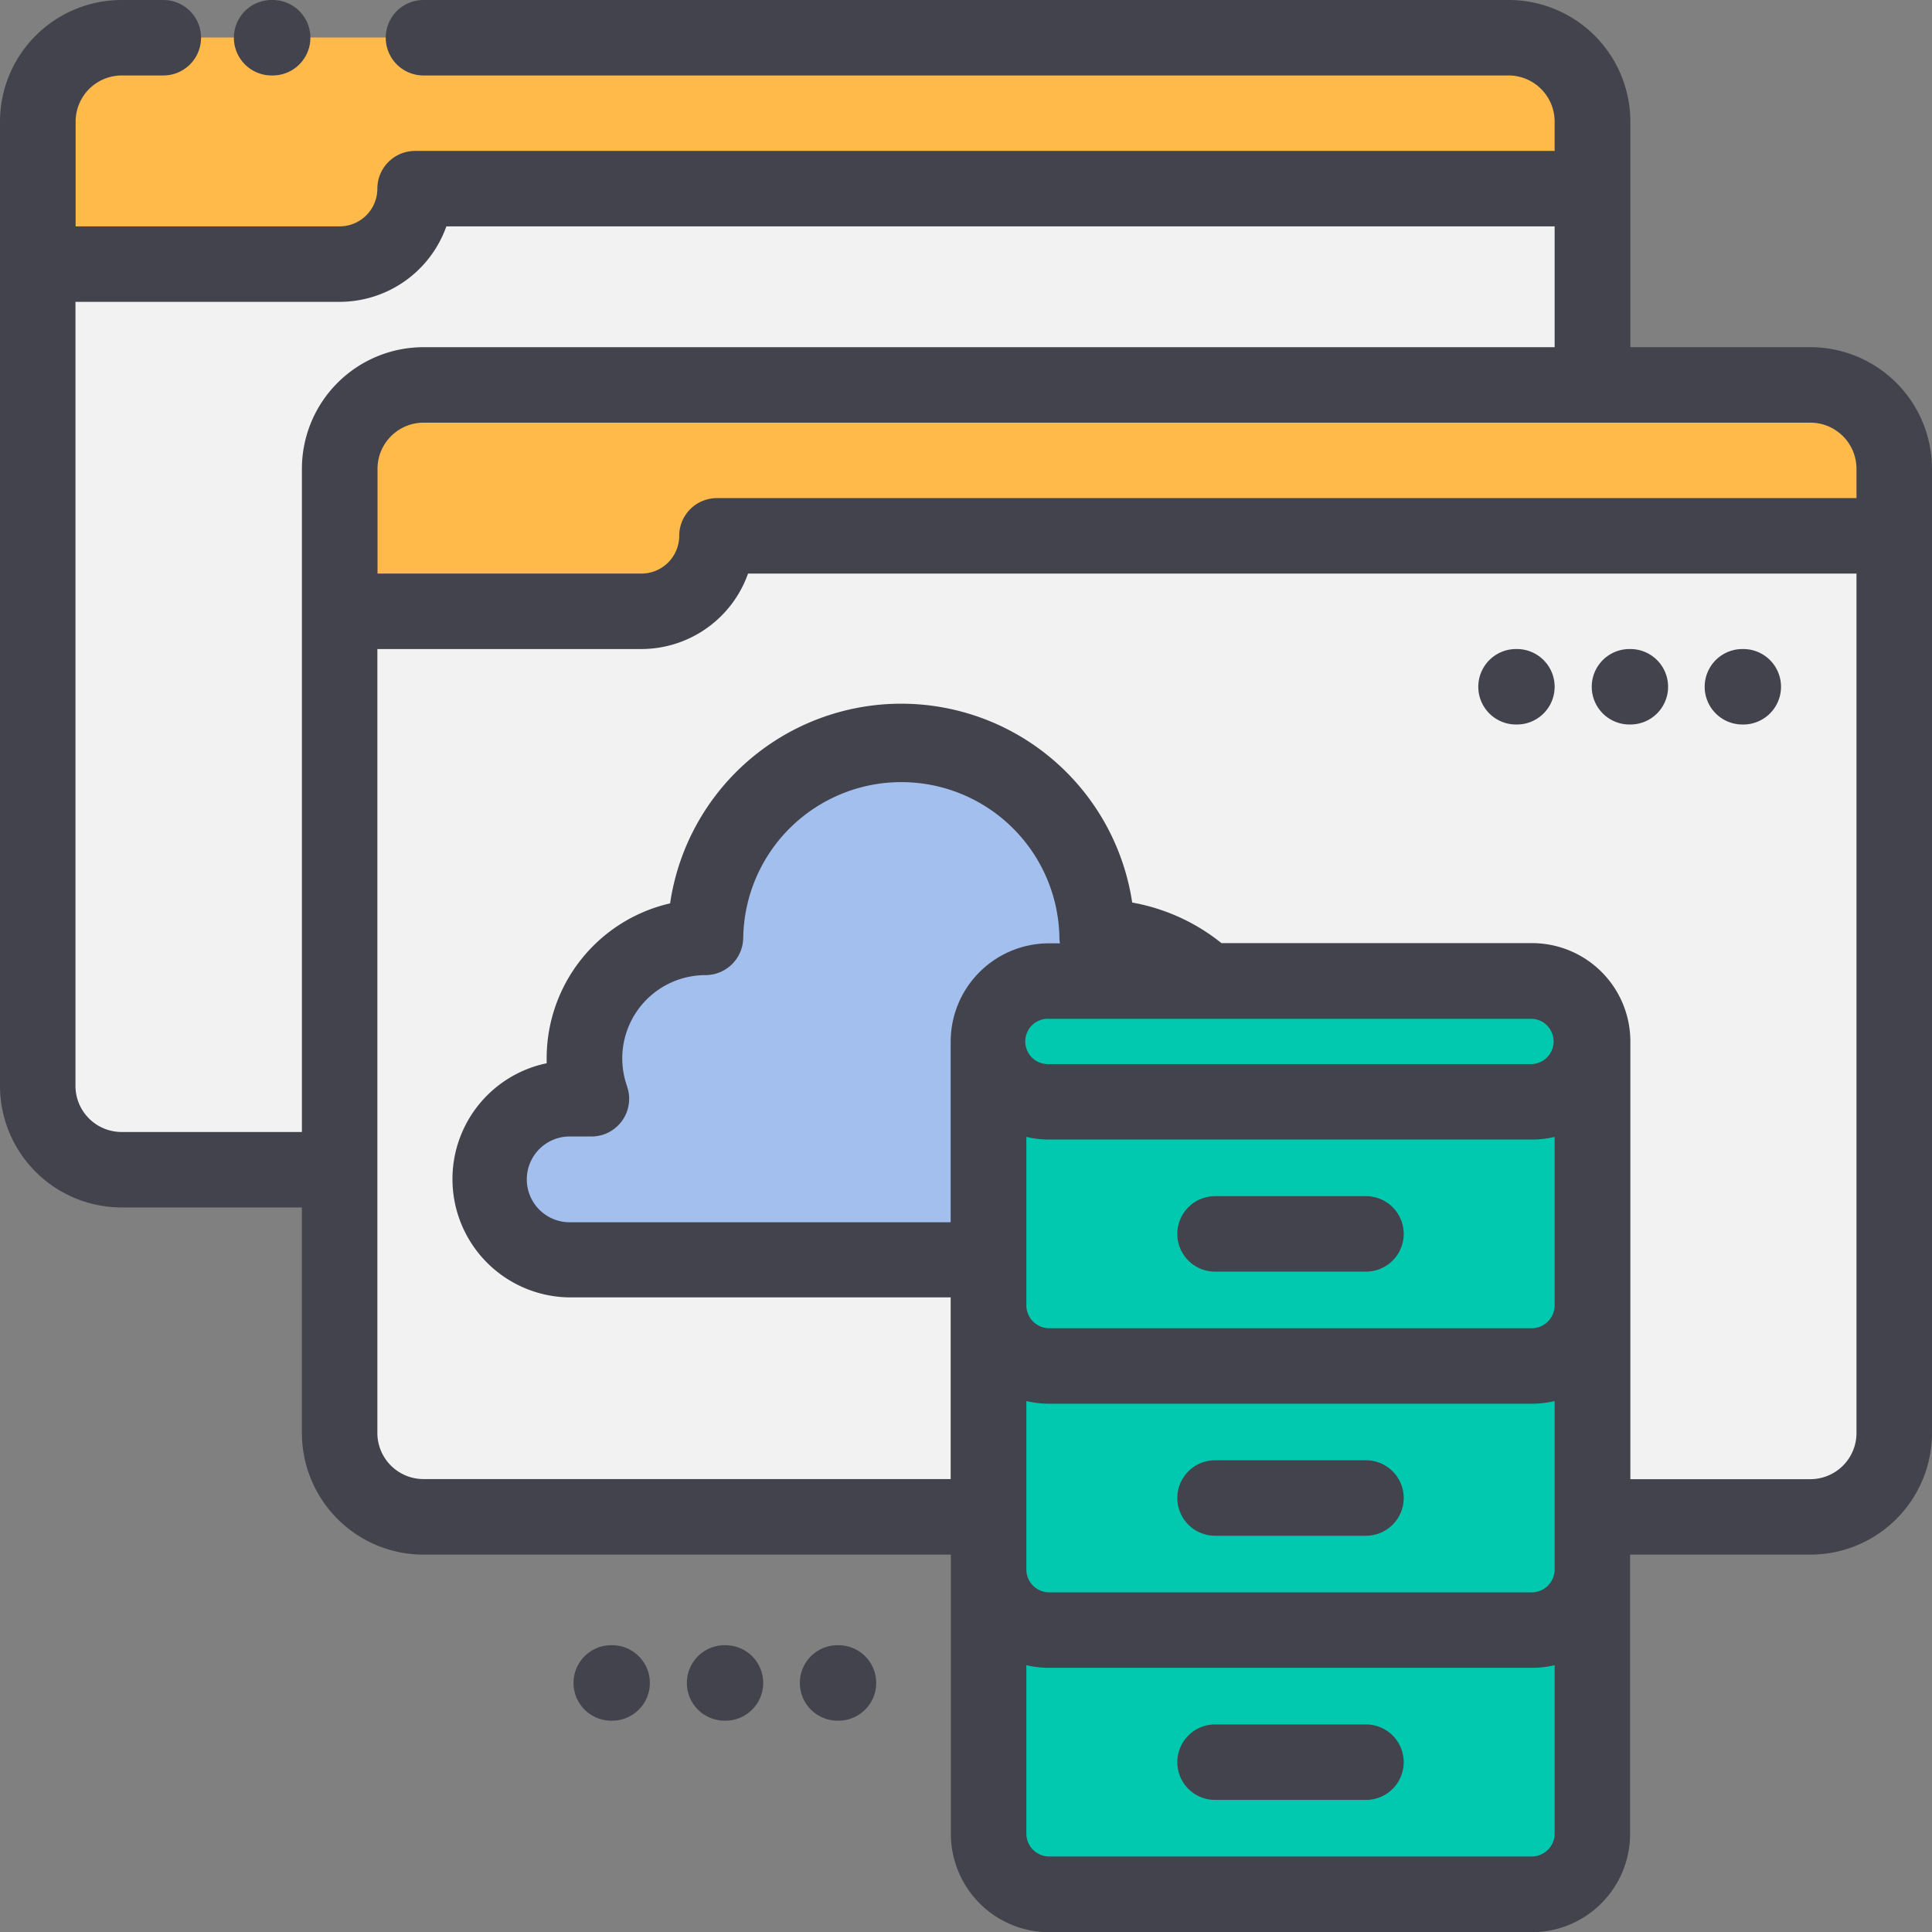 <svg xmlns="http://www.w3.org/2000/svg" viewBox="0 0 373.28 373.28"><rect x="0" y="0" width="373.28" height="373.28" fill="#808080" stroke="none"/><defs><style>.cls-1{fill:#ffba4a;}.cls-1,.cls-2,.cls-3,.cls-4{fill-rule:evenodd;}.cls-2{fill:#f2f2f2;}.cls-3{fill:#a3bfee;}.cls-4{fill:#00c9af;}.cls-5{fill:#42434d;}</style></defs><g id="Слой_2" data-name="Слой 2"><g id="Слой_1-2" data-name="Слой 1"><path class="cls-1" d="M138.52,103.53H366v-13a16.26,16.26,0,0,0-16.21-16.2h-268a16.25,16.25,0,0,0-16.2,16.2v27.54h58.32A14.62,14.62,0,0,0,138.52,103.53Z"/><path class="cls-2" d="M349.78,293.08A16.26,16.26,0,0,0,366,276.88V103.53H138.52a14.62,14.62,0,0,1-14.58,14.58H65.62V276.88a16.25,16.25,0,0,0,16.2,16.2Z"/><path class="cls-2" d="M81.82,74.37H307.66V36.45H80.2A14.63,14.63,0,0,1,65.61,51H7.29V209.8A16.25,16.25,0,0,0,23.49,226H65.62V90.57A16.25,16.25,0,0,1,81.82,74.37Z"/><path class="cls-1" d="M80.2,36.45H307.66v-13a16.25,16.25,0,0,0-16.2-16.2h-268a16.25,16.25,0,0,0-16.2,16.2V51H65.61A14.63,14.63,0,0,0,80.2,36.45Z"/><path class="cls-3" d="M191,201.22a11.71,11.71,0,0,1,11.67-11.67h30.63A31.07,31.07,0,0,0,212,181.11a37.84,37.84,0,0,0-75.67,0,23.36,23.36,0,0,0-23.37,23.36,23,23,0,0,0,1.33,7.78h-3.91a15.58,15.58,0,1,0,0,31.15H191Z"/><path class="cls-4" d="M202.68,189.55a11.67,11.67,0,1,0,0,23.33H296a11.67,11.67,0,0,0,0-23.33Z"/><path class="cls-4" d="M296,212.88H202.68A11.69,11.69,0,0,1,191,201.22v51a11.7,11.7,0,0,0,11.67,11.67H296a11.7,11.7,0,0,0,11.66-11.67v-51A11.69,11.69,0,0,1,296,212.88Z"/><path class="cls-4" d="M191,303.29A11.7,11.7,0,0,0,202.68,315H296a11.7,11.7,0,0,0,11.66-11.66v-51A11.7,11.7,0,0,1,296,263.92H202.68A11.7,11.7,0,0,1,191,252.25Z"/><path class="cls-4" d="M296,315H202.68A11.7,11.7,0,0,1,191,303.29v51A11.7,11.7,0,0,0,202.68,366H296a11.7,11.7,0,0,0,11.66-11.67v-51A11.7,11.7,0,0,1,296,315Z"/><path class="cls-5" d="M52.48,14.58h.2A7.29,7.29,0,0,0,52.68,0h-.2a7.29,7.29,0,1,0,0,14.58Z"/><path class="cls-5" d="M349.78,67.08H315V23.49A23.52,23.52,0,0,0,291.46,0H81.82a7.29,7.29,0,1,0,0,14.58H291.46a8.92,8.92,0,0,1,8.91,8.91v5.67H80.2a7.29,7.29,0,0,0-7.29,7.29,7.3,7.3,0,0,1-7.3,7.29h-51V23.49a8.92,8.92,0,0,1,8.91-8.91h8.05A7.29,7.29,0,0,0,31.54,0h-8A23.52,23.52,0,0,0,0,23.49V209.8a23.51,23.51,0,0,0,23.49,23.49H58.33v43.59a23.51,23.51,0,0,0,23.49,23.49h101.9v53.95a19,19,0,0,0,19,19H296a19,19,0,0,0,18.95-19V300.37h34.83a23.52,23.52,0,0,0,23.5-23.49V90.57A23.52,23.52,0,0,0,349.78,67.08Zm8.91,23.49v5.67H138.52a7.29,7.29,0,0,0-7.29,7.29,7.3,7.3,0,0,1-7.29,7.29h-51V90.57a8.92,8.92,0,0,1,8.91-8.91h268A8.92,8.92,0,0,1,358.69,90.57ZM23.49,218.71a8.92,8.92,0,0,1-8.91-8.91V58.32h51A21.91,21.91,0,0,0,86.24,43.74H300.37V67.08H81.82A23.51,23.51,0,0,0,58.33,90.57V218.71Zm97.65-8.88a16.09,16.09,0,0,1,15.17-21.43,7.3,7.3,0,0,0,7.29-7.29,30.55,30.55,0,0,1,61.09,0,7.23,7.23,0,0,0,.1,1.15h-2.11a19,19,0,0,0-19,19v34.89H110.36a8.29,8.29,0,1,1,0-16.57h3.91a7.28,7.28,0,0,0,6.87-9.71Zm179.23,42.42a4.44,4.44,0,0,1-4.37,4.38H202.68a4.44,4.44,0,0,1-4.38-4.38V219.66a19.16,19.16,0,0,0,4.38.51H296a19.14,19.14,0,0,0,4.37-.51ZM198.3,270.7a19.16,19.16,0,0,0,4.38.51H296a19.14,19.14,0,0,0,4.37-.51v32.59a4.43,4.43,0,0,1-4.37,4.37H202.68a4.43,4.43,0,0,1-4.38-4.37ZM296,205.59H202.68a4.38,4.38,0,1,1,0-8.75H296a4.38,4.38,0,0,1,0,8.75Zm0,153.1H202.68a4.43,4.43,0,0,1-4.38-4.37V321.73a19.16,19.16,0,0,0,4.38.51H296a19.14,19.14,0,0,0,4.37-.51v32.59A4.43,4.43,0,0,1,296,358.69Zm53.78-72.9H315V201.22a19,19,0,0,0-18.95-19H236a38.24,38.24,0,0,0-17.25-7.84,45.13,45.13,0,0,0-89.28.16,30.71,30.71,0,0,0-23.85,29.89c0,.33,0,.65,0,1a22.86,22.86,0,0,0,4.7,45.24h73.36v35.1H81.82a8.92,8.92,0,0,1-8.91-8.91V125.4h51a21.9,21.9,0,0,0,20.62-14.58H358.69V276.88A8.92,8.92,0,0,1,349.78,285.79Z"/><path class="cls-5" d="M162,317.87h-.17a7.29,7.29,0,0,0,0,14.58H162a7.29,7.29,0,1,0,0-14.58Z"/><path class="cls-5" d="M140.15,317.87H140a7.29,7.29,0,1,0,0,14.58h.17a7.29,7.29,0,0,0,0-14.58Z"/><path class="cls-5" d="M118.27,317.87h-.17a7.29,7.29,0,0,0,0,14.58h.17a7.29,7.29,0,1,0,0-14.58Z"/><path class="cls-5" d="M336.82,125.4h-.17a7.29,7.29,0,1,0,0,14.58h.17a7.29,7.29,0,1,0,0-14.58Z"/><path class="cls-5" d="M315,125.4h-.17a7.29,7.29,0,1,0,0,14.58H315a7.29,7.29,0,1,0,0-14.58Z"/><path class="cls-5" d="M293.08,125.4h-.17a7.29,7.29,0,0,0,0,14.58h.17a7.29,7.29,0,1,0,0-14.58Z"/><path class="cls-5" d="M263.92,231.11H234.76a7.29,7.29,0,1,0,0,14.58h29.16a7.29,7.29,0,0,0,0-14.58Z"/><path class="cls-5" d="M234.76,296.72h29.16a7.29,7.29,0,0,0,0-14.58H234.76a7.29,7.29,0,1,0,0,14.58Z"/><path class="cls-5" d="M263.92,333.18H234.76a7.29,7.29,0,1,0,0,14.58h29.16a7.29,7.29,0,0,0,0-14.58Z"/></g></g></svg>